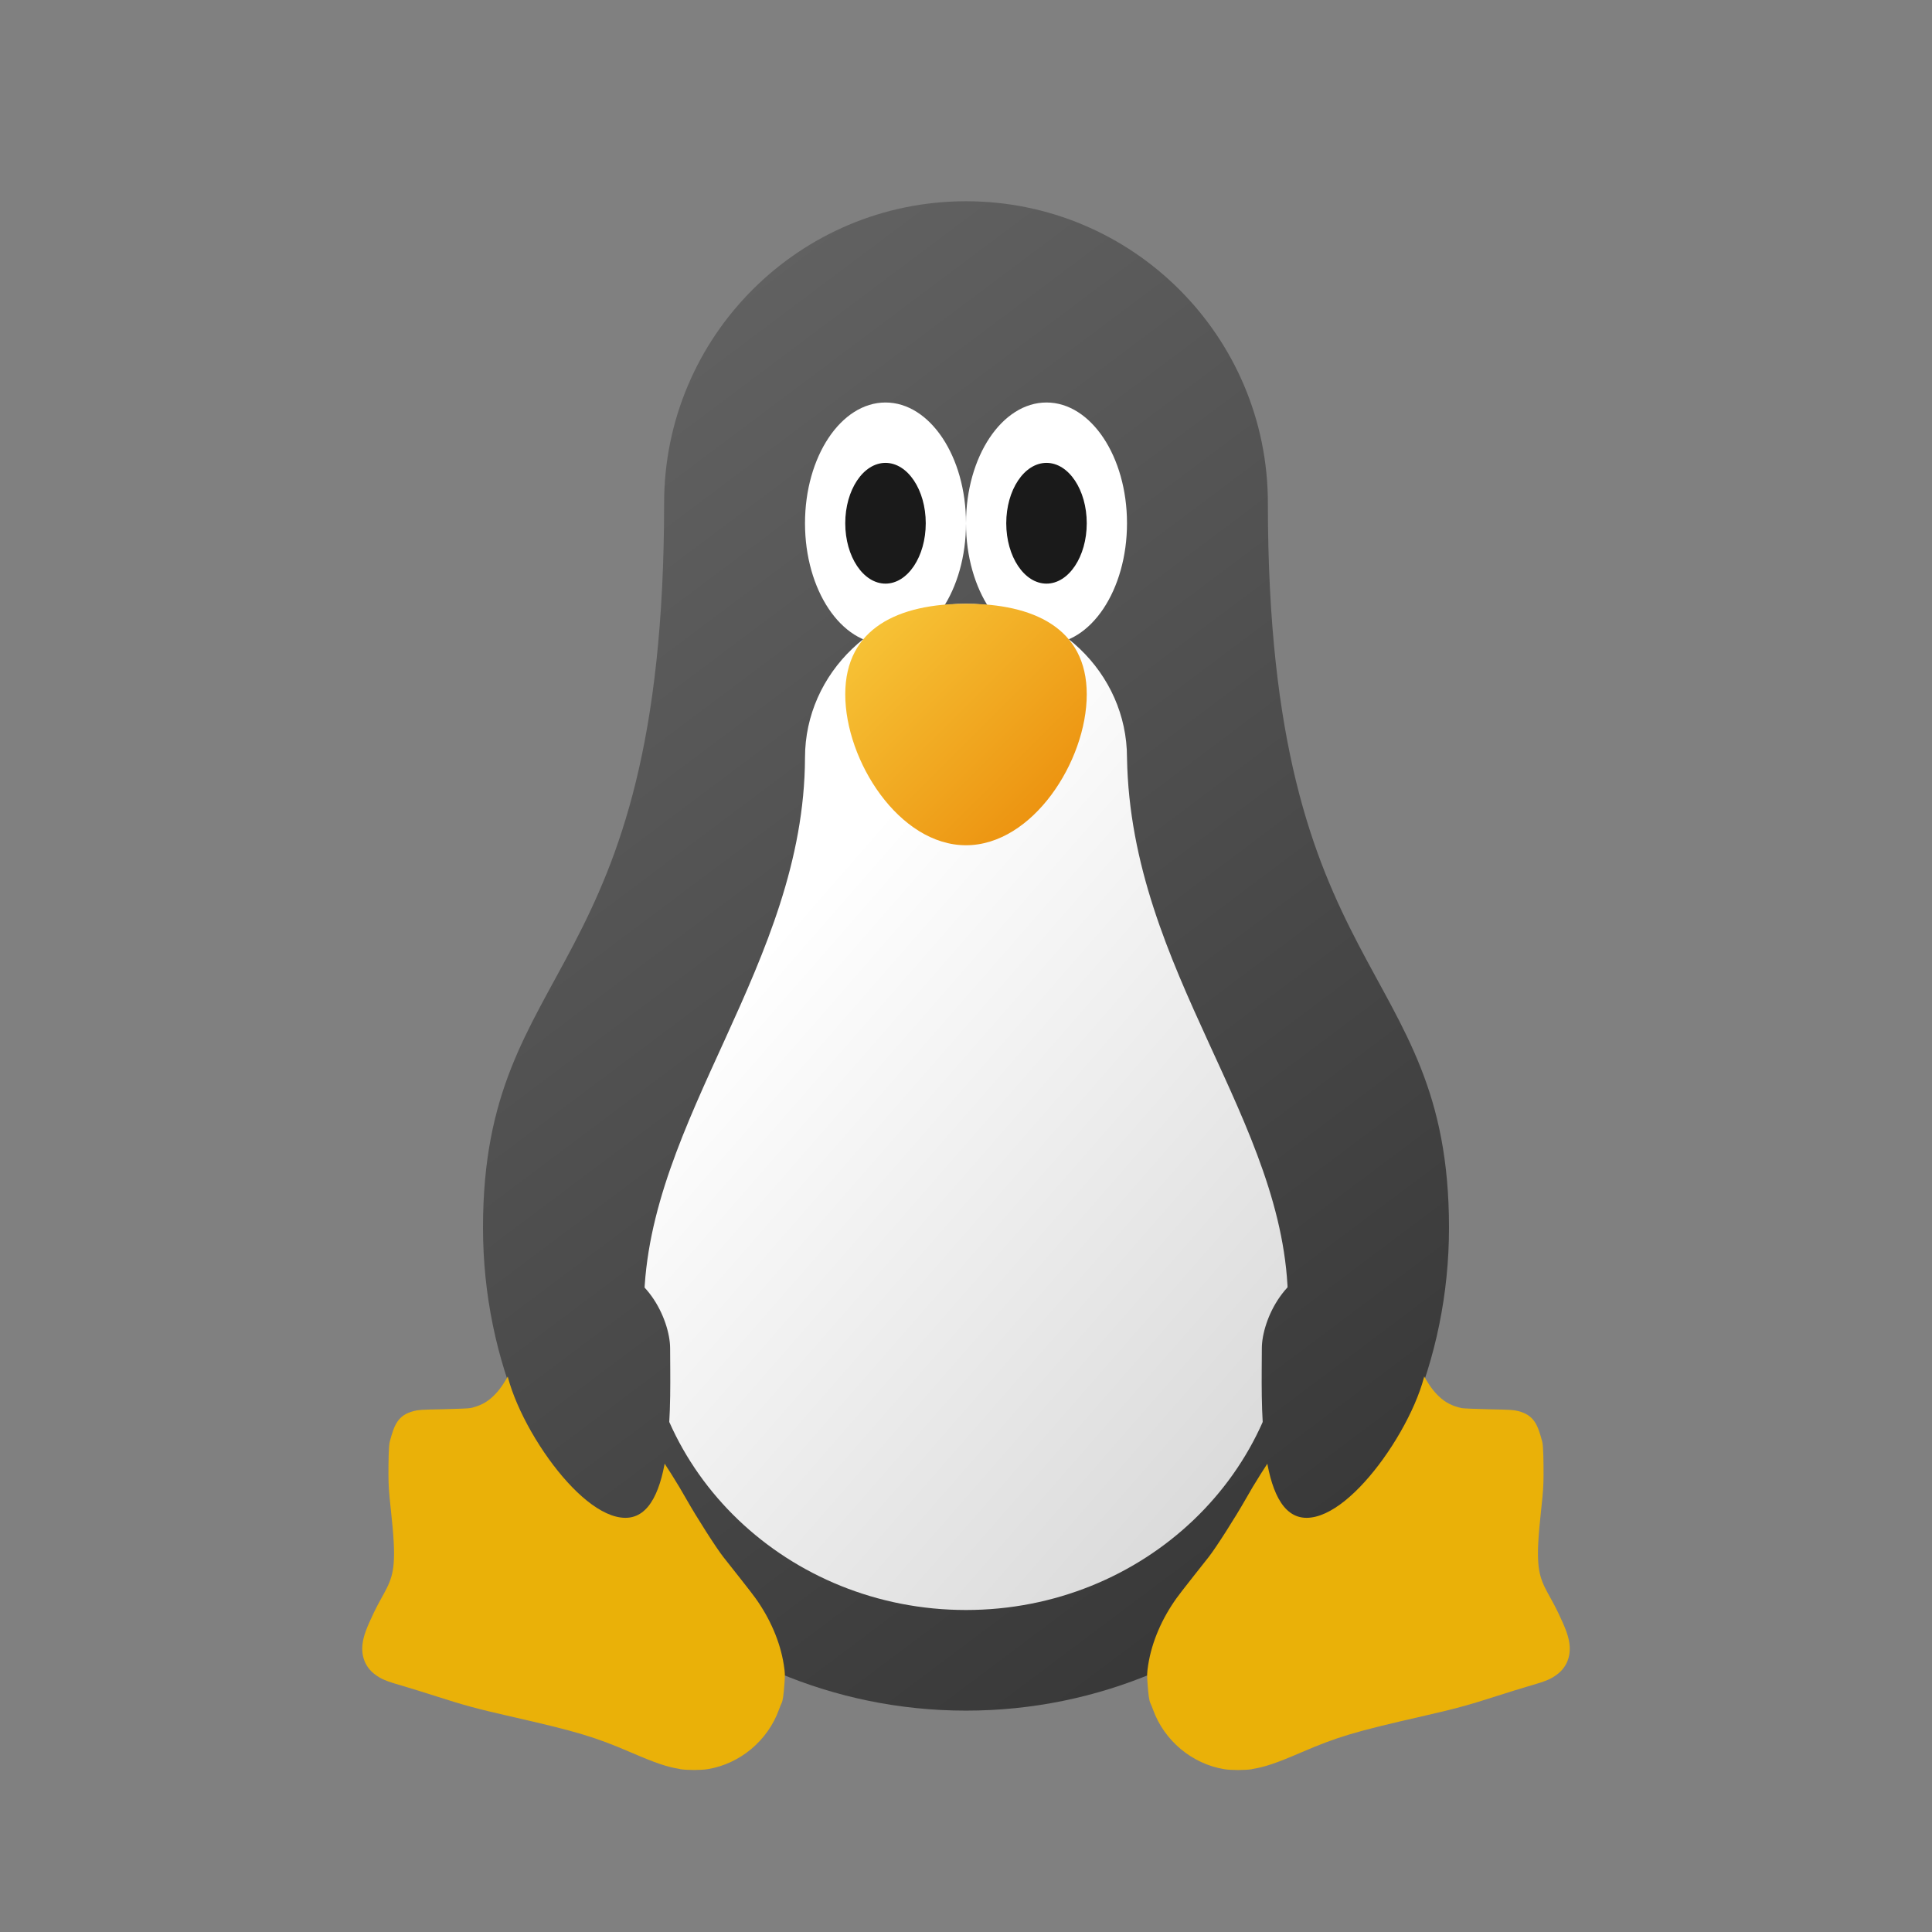 <?xml version="1.0" encoding="UTF-8" standalone="no"?>
<svg
   width="48"
   height="48"
   version="1.1"
   viewBox="0 0 48 48"
   id="svg6"
   sodipodi:docname="preferences-system-linux.svg"
   inkscape:version="1.3.2 (091e20ef0f, 2023-11-25, custom)"
   xmlns:inkscape="http://www.inkscape.org/namespaces/inkscape"
   xmlns:sodipodi="http://sodipodi.sourceforge.net/DTD/sodipodi-0.dtd"
   xmlns:xlink="http://www.w3.org/1999/xlink"
   xmlns="http://www.w3.org/2000/svg"
   xmlns:svg="http://www.w3.org/2000/svg"
   xmlns:rdf="http://www.w3.org/1999/02/22-rdf-syntax-ns#"
   xmlns:cc="http://creativecommons.org/ns#"
   xmlns:dc="http://purl.org/dc/elements/1.1/">
  <rect x="0" y="0" width="48" height="48" fill="#808080" stroke="none"/>
  <defs
     id="defs10">
    <linearGradient
       inkscape:collect="always"
       xlink:href="#linearGradient4676"
       id="linearGradient4678"
       x1="5.292"
       y1="7.276"
       x2="0.529"
       y2="0.926"
       gradientUnits="userSpaceOnUse"
       gradientTransform="matrix(5.669,0,0,5.669,6,0.5)" />
    <linearGradient
       inkscape:collect="always"
       id="linearGradient4676">
      <stop
         style="stop-color:#333333;stop-opacity:1;"
         offset="0"
         id="stop4672" />
      <stop
         style="stop-color:#696969;stop-opacity:1"
         offset="1"
         id="stop4674" />
    </linearGradient>
    <linearGradient
       inkscape:collect="always"
       xlink:href="#linearGradient4970"
       id="linearGradient4972"
       x1="7"
       y1="17.5"
       x2="19"
       y2="27.5"
       gradientUnits="userSpaceOnUse"
       gradientTransform="matrix(1.6,0,0,1.529,4.8,0.235)" />
    <linearGradient
       inkscape:collect="always"
       id="linearGradient4970">
      <stop
         style="stop-color:#ffffff;stop-opacity:1;"
         offset="0"
         id="stop4966" />
      <stop
         style="stop-color:#cccccc;stop-opacity:1"
         offset="1"
         id="stop4968" />
    </linearGradient>
    <linearGradient
       inkscape:collect="always"
       xlink:href="#linearGradient9529"
       id="linearGradient9531"
       x1="2.646"
       y1="2.381"
       x2="3.704"
       y2="3.44"
       gradientUnits="userSpaceOnUse"
       gradientTransform="matrix(5.669,0,0,5.669,6,1.5)" />
    <linearGradient
       inkscape:collect="always"
       id="linearGradient9529">
      <stop
         style="stop-color:#f8c93b;stop-opacity:1"
         offset="0"
         id="stop9525" />
      <stop
         style="stop-color:#ea8908;stop-opacity:1"
         offset="1"
         id="stop9527" />
    </linearGradient>
    <linearGradient
       inkscape:collect="always"
       xlink:href="#linearGradient4676"
       id="linearGradient10516"
       gradientUnits="userSpaceOnUse"
       x1="5.292"
       y1="7.276"
       x2="0.529"
       y2="0.926"
       gradientTransform="matrix(5.669,0,0,5.669,6,0.5)" />
    <linearGradient
       inkscape:collect="always"
       xlink:href="#linearGradient4676"
       id="linearGradient1571"
       gradientUnits="userSpaceOnUse"
       gradientTransform="matrix(5.669,0,0,5.669,6,0.5)"
       x1="5.292"
       y1="7.276"
       x2="0.529"
       y2="0.926" />
  </defs>
  <sodipodi:namedview
     id="namedview8"
     pagecolor="#ffffff"
     bordercolor="#666666"
     borderopacity="1.0"
     inkscape:pageshadow="2"
     inkscape:pageopacity="0.0"
     inkscape:pagecheckerboard="0"
     showgrid="false"
     inkscape:zoom="17.604167"
     inkscape:cx="24"
     inkscape:cy="24"
     inkscape:window-width="1880"
     inkscape:window-height="1048"
     inkscape:window-x="0"
     inkscape:window-y="0"
     inkscape:window-maximized="1"
     inkscape:current-layer="svg6"
     inkscape:showpageshadow="2"
     inkscape:deskcolor="#d1d1d1" />
  <path
     id="path879"
     style="fill:url(#linearGradient4678);fill-opacity:1;stroke-width:0.938;stroke-linejoin:round"
     d="m 24,5 c -4.142,3e-7 -7.5,3.358 -7.5,7.5 2e-6,12 -4.5,11.25 -4.5,18 0,6.627 5.373,12 12,12 6.627,0 12,-5.373 12,-12 0,-6.75 -4.5,-6 -4.5,-18 0,-4.142 -3.358,-7.5 -7.5,-7.5 z"
     sodipodi:nodetypes="sccsccs" />
  <path
     style="fill:#eab108;stroke-width:0.75"
     d="m 16.894,43.951 c -0.316,-0.05 -0.596,-0.144 -1.209,-0.408 -0.913,-0.393 -1.338,-0.52 -3.009,-0.901 -0.833,-0.19 -1.144,-0.274 -1.867,-0.507 -0.263,-0.085 -0.614,-0.193 -0.779,-0.241 -0.449,-0.129 -0.568,-0.179 -0.733,-0.308 -0.225,-0.176 -0.329,-0.448 -0.289,-0.751 0.026,-0.194 0.094,-0.381 0.281,-0.772 0.251,-0.523 0.453,-0.712 0.492,-1.226 0.022,-0.303 0.004,-0.644 -0.073,-1.353 -0.046,-0.42 -0.056,-0.575 -0.057,-0.842 -6.883e-4,-0.29 0.003,-0.717 0.033,-0.827 0.112,-0.415 0.198,-0.655 0.596,-0.758 0.115,-0.03 0.189,-0.035 0.73,-0.045 0.336,-0.008 0.636,-0.019 0.679,-0.029 0.233,-0.052 0.403,-0.14 0.561,-0.291 0.151,-0.143 0.254,-0.289 0.45,-0.638 0.306,-0.539 0.91,-0.533 1.403,-0.553 0.14,0.029 0.186,0.049 0.339,0.137 0.154,0.089 0.198,0.124 0.332,0.266 0.337,0.358 0.498,0.579 1.255,1.722 0.6,0.906 0.783,1.196 1.024,1.621 0.263,0.463 0.738,1.206 0.914,1.431 0.03,0.038 0.212,0.269 0.406,0.514 0.193,0.245 0.37,0.473 0.393,0.509 0.363,0.505 0.618,1.085 0.708,1.665 0.03,0.202 0.032,0.236 0.015,0.468 -0.022,0.294 -0.04,0.419 -0.072,0.483 -0.013,0.025 -0.041,0.096 -0.063,0.156 -0.278,0.771 -0.969,1.35 -1.771,1.481 -0.17,0.028 -0.508,0.028 -0.689,0 z"
     id="path12" />
  <path
     style="fill:#eab108;stroke-width:0.75"
     d="m 31.106,43.952 c 0.316,-0.05 0.596,-0.144 1.209,-0.408 0.913,-0.393 1.338,-0.52 3.009,-0.901 0.833,-0.19 1.144,-0.274 1.867,-0.507 0.263,-0.085 0.614,-0.193 0.779,-0.241 0.449,-0.129 0.568,-0.179 0.733,-0.308 0.225,-0.176 0.329,-0.448 0.289,-0.751 -0.026,-0.194 -0.094,-0.381 -0.281,-0.772 -0.251,-0.523 -0.453,-0.712 -0.492,-1.226 -0.022,-0.303 -0.004,-0.644 0.073,-1.353 0.046,-0.42 0.056,-0.575 0.057,-0.842 6.9e-4,-0.29 -0.003,-0.717 -0.033,-0.827 -0.112,-0.415 -0.198,-0.655 -0.596,-0.758 -0.115,-0.03 -0.189,-0.034 -0.73,-0.045 -0.336,-0.008 -0.636,-0.02 -0.679,-0.029 -0.233,-0.052 -0.403,-0.14 -0.561,-0.291 -0.151,-0.143 -0.254,-0.289 -0.45,-0.638 -0.306,-0.539 -0.91,-0.533 -1.403,-0.553 -0.14,0.029 -0.186,0.049 -0.339,0.137 -0.154,0.089 -0.198,0.124 -0.332,0.266 -0.337,0.358 -0.498,0.579 -1.255,1.722 -0.6,0.906 -0.783,1.196 -1.024,1.621 -0.263,0.463 -0.738,1.206 -0.914,1.431 -0.03,0.038 -0.212,0.269 -0.406,0.514 -0.193,0.245 -0.37,0.473 -0.393,0.509 -0.363,0.505 -0.618,1.085 -0.708,1.665 -0.03,0.202 -0.032,0.236 -0.015,0.468 0.022,0.294 0.04,0.419 0.072,0.483 0.013,0.025 0.041,0.096 0.063,0.156 0.278,0.771 0.969,1.35 1.771,1.481 0.17,0.028 0.508,0.028 0.689,0 z"
     id="path12-6" />
  <path
     id="path879-3"
     style="fill:url(#linearGradient4972);fill-opacity:1;stroke-width:0.489;stroke-linejoin:round"
     d="M 24 15 C 21.791 15 20 16.713 20 18.824 C 19.982 23.952 16.076 27.791 16 32.354 C 16 36.577 19.582 40 24 40 C 28.418 40 32 36.577 32 32.354 C 31.981 27.849 28.09 24.156 28 18.824 C 28 16.713 26.209 15 24 15 z " />
  <ellipse
     style="fill:#ffffff;fill-opacity:1;stroke-width:2.45;stroke-linejoin:round"
     id="path5621"
     cx="22"
     cy="13"
     rx="2"
     ry="3" />
  <ellipse
     style="fill:#ffffff;fill-opacity:1;stroke-width:2.45;stroke-linejoin:round"
     id="path5621-7"
     cx="26"
     cy="13"
     rx="2"
     ry="3" />
  <path
     id="path5299"
     style="fill:url(#linearGradient9531);fill-opacity:1;stroke-width:1.5;stroke-linejoin:round"
     d="m 27,17.25 c 0,1.657 -1.343,3.75 -3,3.75 -1.657,0 -3,-2.093 -3,-3.75 0,-1.657 1.343,-2.25 3,-2.25 1.657,0 3,0.593 3,2.25 z"
     sodipodi:nodetypes="sssss" />
  <path
     id="path10049"
     style="fill:#1a1a1a;fill-opacity:1;stroke-width:1.732;stroke-linejoin:round"
     d="m 22,11.5 c -0.552,-4e-6 -1,0.672 -1,1.5 0,0.828 0.448,1.5 1,1.5 0.552,6e-6 1,-0.672 1,-1.5 0,-0.828 -0.448,-1.5 -1,-1.5 z m 4,0 c -0.552,-6e-6 -1,0.672 -1,1.5 0,0.828 0.448,1.5 1,1.5 0.552,6e-6 1,-0.672 1,-1.5 0,-0.828 -0.448,-1.5 -1,-1.5 z" />
  <path
     id="path879-6"
     style="fill:url(#linearGradient1571);fill-opacity:1;stroke-width:0.938;stroke-linejoin:round"
     d="m 14.789,31.429 c -1.243,0 -2.25,1.007 -2.25,2.25 0,0.644 0.472,1.704 1.1,2.575 0.583,0.809 1.301,1.456 1.9,1.456 1.243,0 1.11,-2.967 1.11,-4.21 0,-0.712 -0.618,-2.071 -1.86,-2.071 z"
     sodipodi:nodetypes="ssssss" />
  <path
     id="path879-1"
     style="fill:url(#linearGradient10516);fill-opacity:1;stroke-width:0.938;stroke-linejoin:round"
     d="m 33.152,31.429 c -1.204,0.041 -1.802,1.371 -1.802,2.071 0,1.243 -0.132,4.21 1.11,4.21 0.599,0 1.315,-0.647 1.898,-1.456 0.628,-0.871 1.102,-1.931 1.102,-2.575 0,-1.243 -1.007,-2.25 -2.25,-2.25 -0.019,0 -0.039,-6.54e-4 -0.059,0 z" />
</svg>
